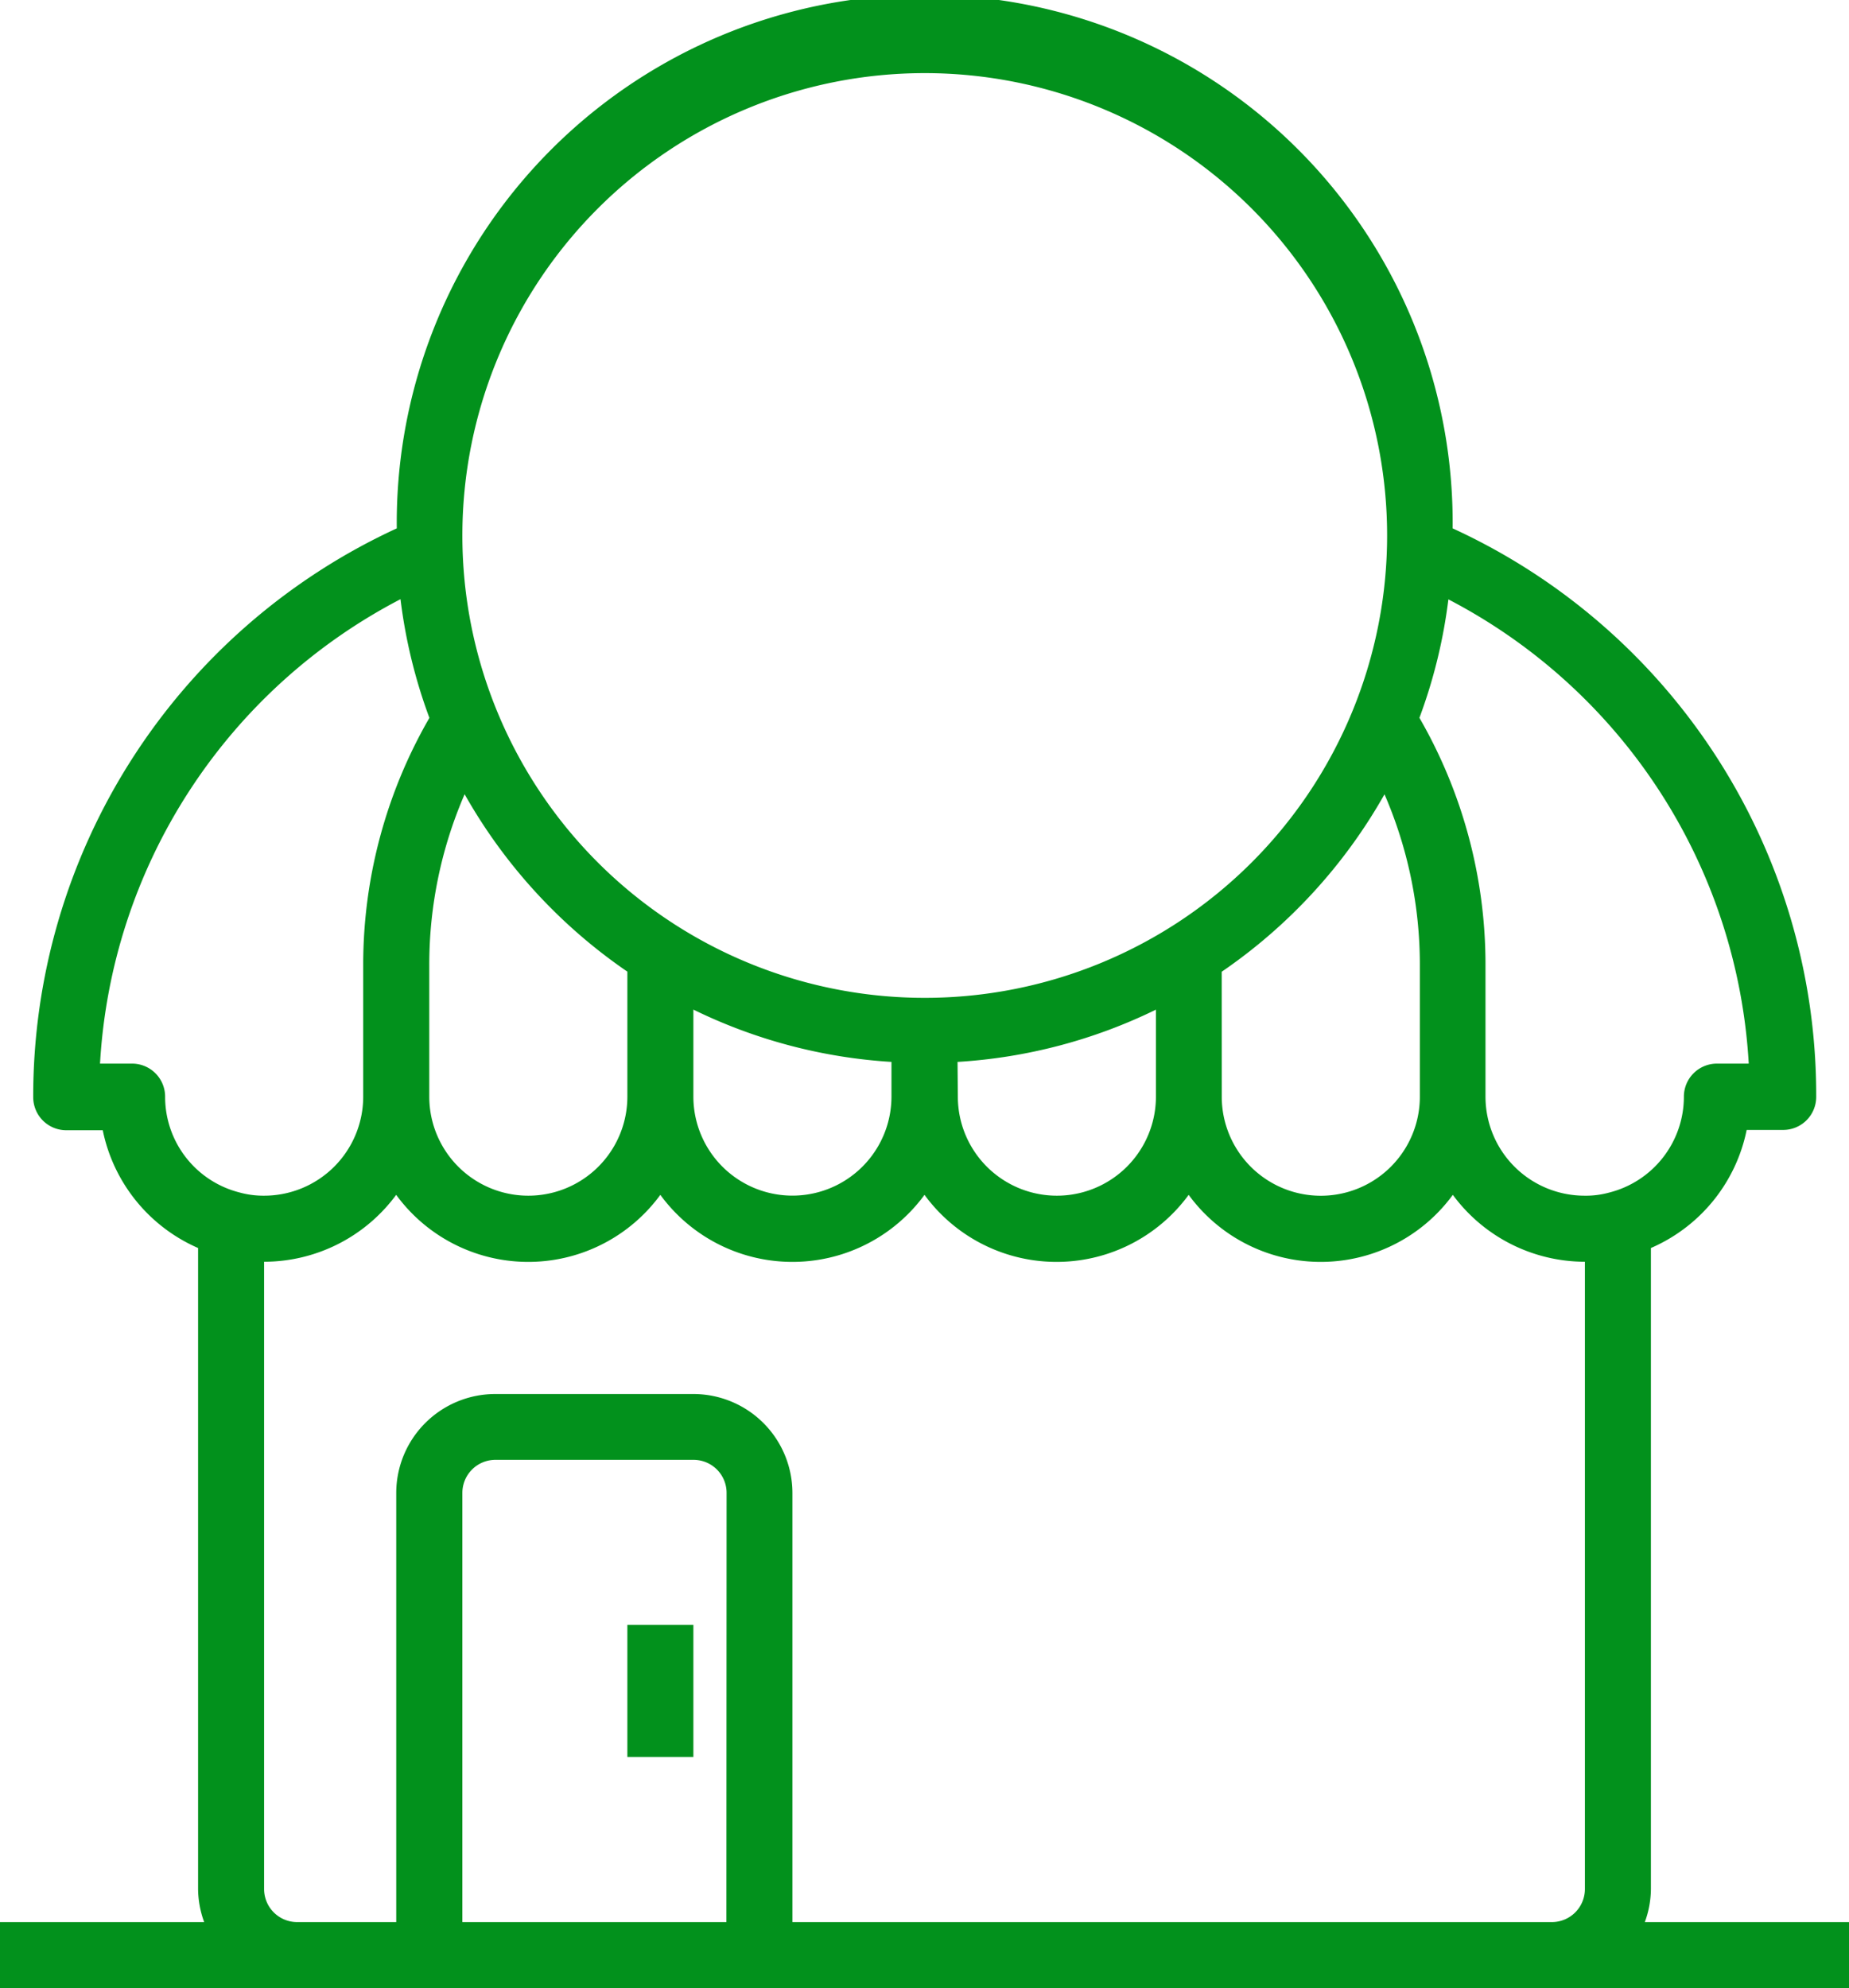 <svg xmlns="http://www.w3.org/2000/svg" width="30.392" height="32.679" viewBox="0 0 30.392 32.679">
  <g id="shop" transform="translate(-4 -1.786)">
    <path id="Path_7942" data-name="Path 7942" d="M31.036,33.38a1.61,1.61,0,0,0,.1-.543V22.3a2.7,2.7,0,0,0,1.574-1.941h.6a.543.543,0,0,0,.543-.543,10.25,10.25,0,0,0-5.976-9.345,8.678,8.678,0,1,0-17.355,0,10.277,10.277,0,0,0-5.976,9.35.543.543,0,0,0,.543.543h.6A2.7,2.7,0,0,0,7.256,22.3V32.837a1.61,1.61,0,0,0,.1.543H4v1.085H34.392V33.38Zm1.713-14.111h-.528a.543.543,0,0,0-.543.543,1.625,1.625,0,0,1-1.233,1.578,1.429,1.429,0,0,1-.4.05,1.628,1.628,0,0,1-1.628-1.628V17.641a8.111,8.111,0,0,0-1.086-4.056,8.575,8.575,0,0,0,.476-1.947,9.192,9.192,0,0,1,4.937,7.631Zm-18.437-1.51v2.053a1.628,1.628,0,1,1-3.256,0V17.641a7.035,7.035,0,0,1,.581-2.8,8.733,8.733,0,0,0,2.676,2.917Zm1.085.622a8.6,8.6,0,0,0,3.256.86v.57a1.628,1.628,0,1,1-3.256,0Zm4.342.86A8.6,8.6,0,0,0,23,18.382v1.43a1.628,1.628,0,1,1-3.256,0Zm4.342-1.482a8.733,8.733,0,0,0,2.676-2.917,7.035,7.035,0,0,1,.581,2.8v2.171a1.628,1.628,0,1,1-3.256,0ZM19.2,2.988a7.6,7.6,0,1,1-7.6,7.6,7.6,7.6,0,0,1,7.6-7.6ZM6.714,19.812a.543.543,0,0,0-.543-.543H5.644a9.194,9.194,0,0,1,4.939-7.634,8.6,8.6,0,0,0,.475,1.951A8.11,8.11,0,0,0,9.97,17.641v2.171A1.628,1.628,0,0,1,8.342,21.44a1.472,1.472,0,0,1-.409-.054A1.621,1.621,0,0,1,6.714,19.812ZM15.94,33.38H11.6V26.325a.543.543,0,0,1,.543-.543H15.4a.543.543,0,0,1,.543.543Zm1.085,0V26.325A1.628,1.628,0,0,0,15.4,24.7H12.141a1.628,1.628,0,0,0-1.628,1.628V33.38H8.884a.543.543,0,0,1-.543-.543V22.526a2.7,2.7,0,0,0,2.171-1.1,2.689,2.689,0,0,0,4.342,0,2.689,2.689,0,0,0,4.342,0,2.689,2.689,0,0,0,4.342,0,2.689,2.689,0,0,0,4.342,0,2.7,2.7,0,0,0,2.171,1.1V32.837a.543.543,0,0,1-.543.543Z" fill="#02911c"/>
    <path id="Path_8443" data-name="Path 8443" d="M0,0H1.085V2.171H0Z" transform="translate(14.312 28.495)" fill="#02911c"/>
    <path id="Path_8442" data-name="Path 8442" d="M8.5,0A8.261,8.261,0,0,1,17,8a8.261,8.261,0,0,1-8.5,8A8.261,8.261,0,0,1,0,8,8.261,8.261,0,0,1,8.5,0Z" transform="translate(11 2.252)" fill="none" opacity="0.18"/>
  </g>
</svg>
